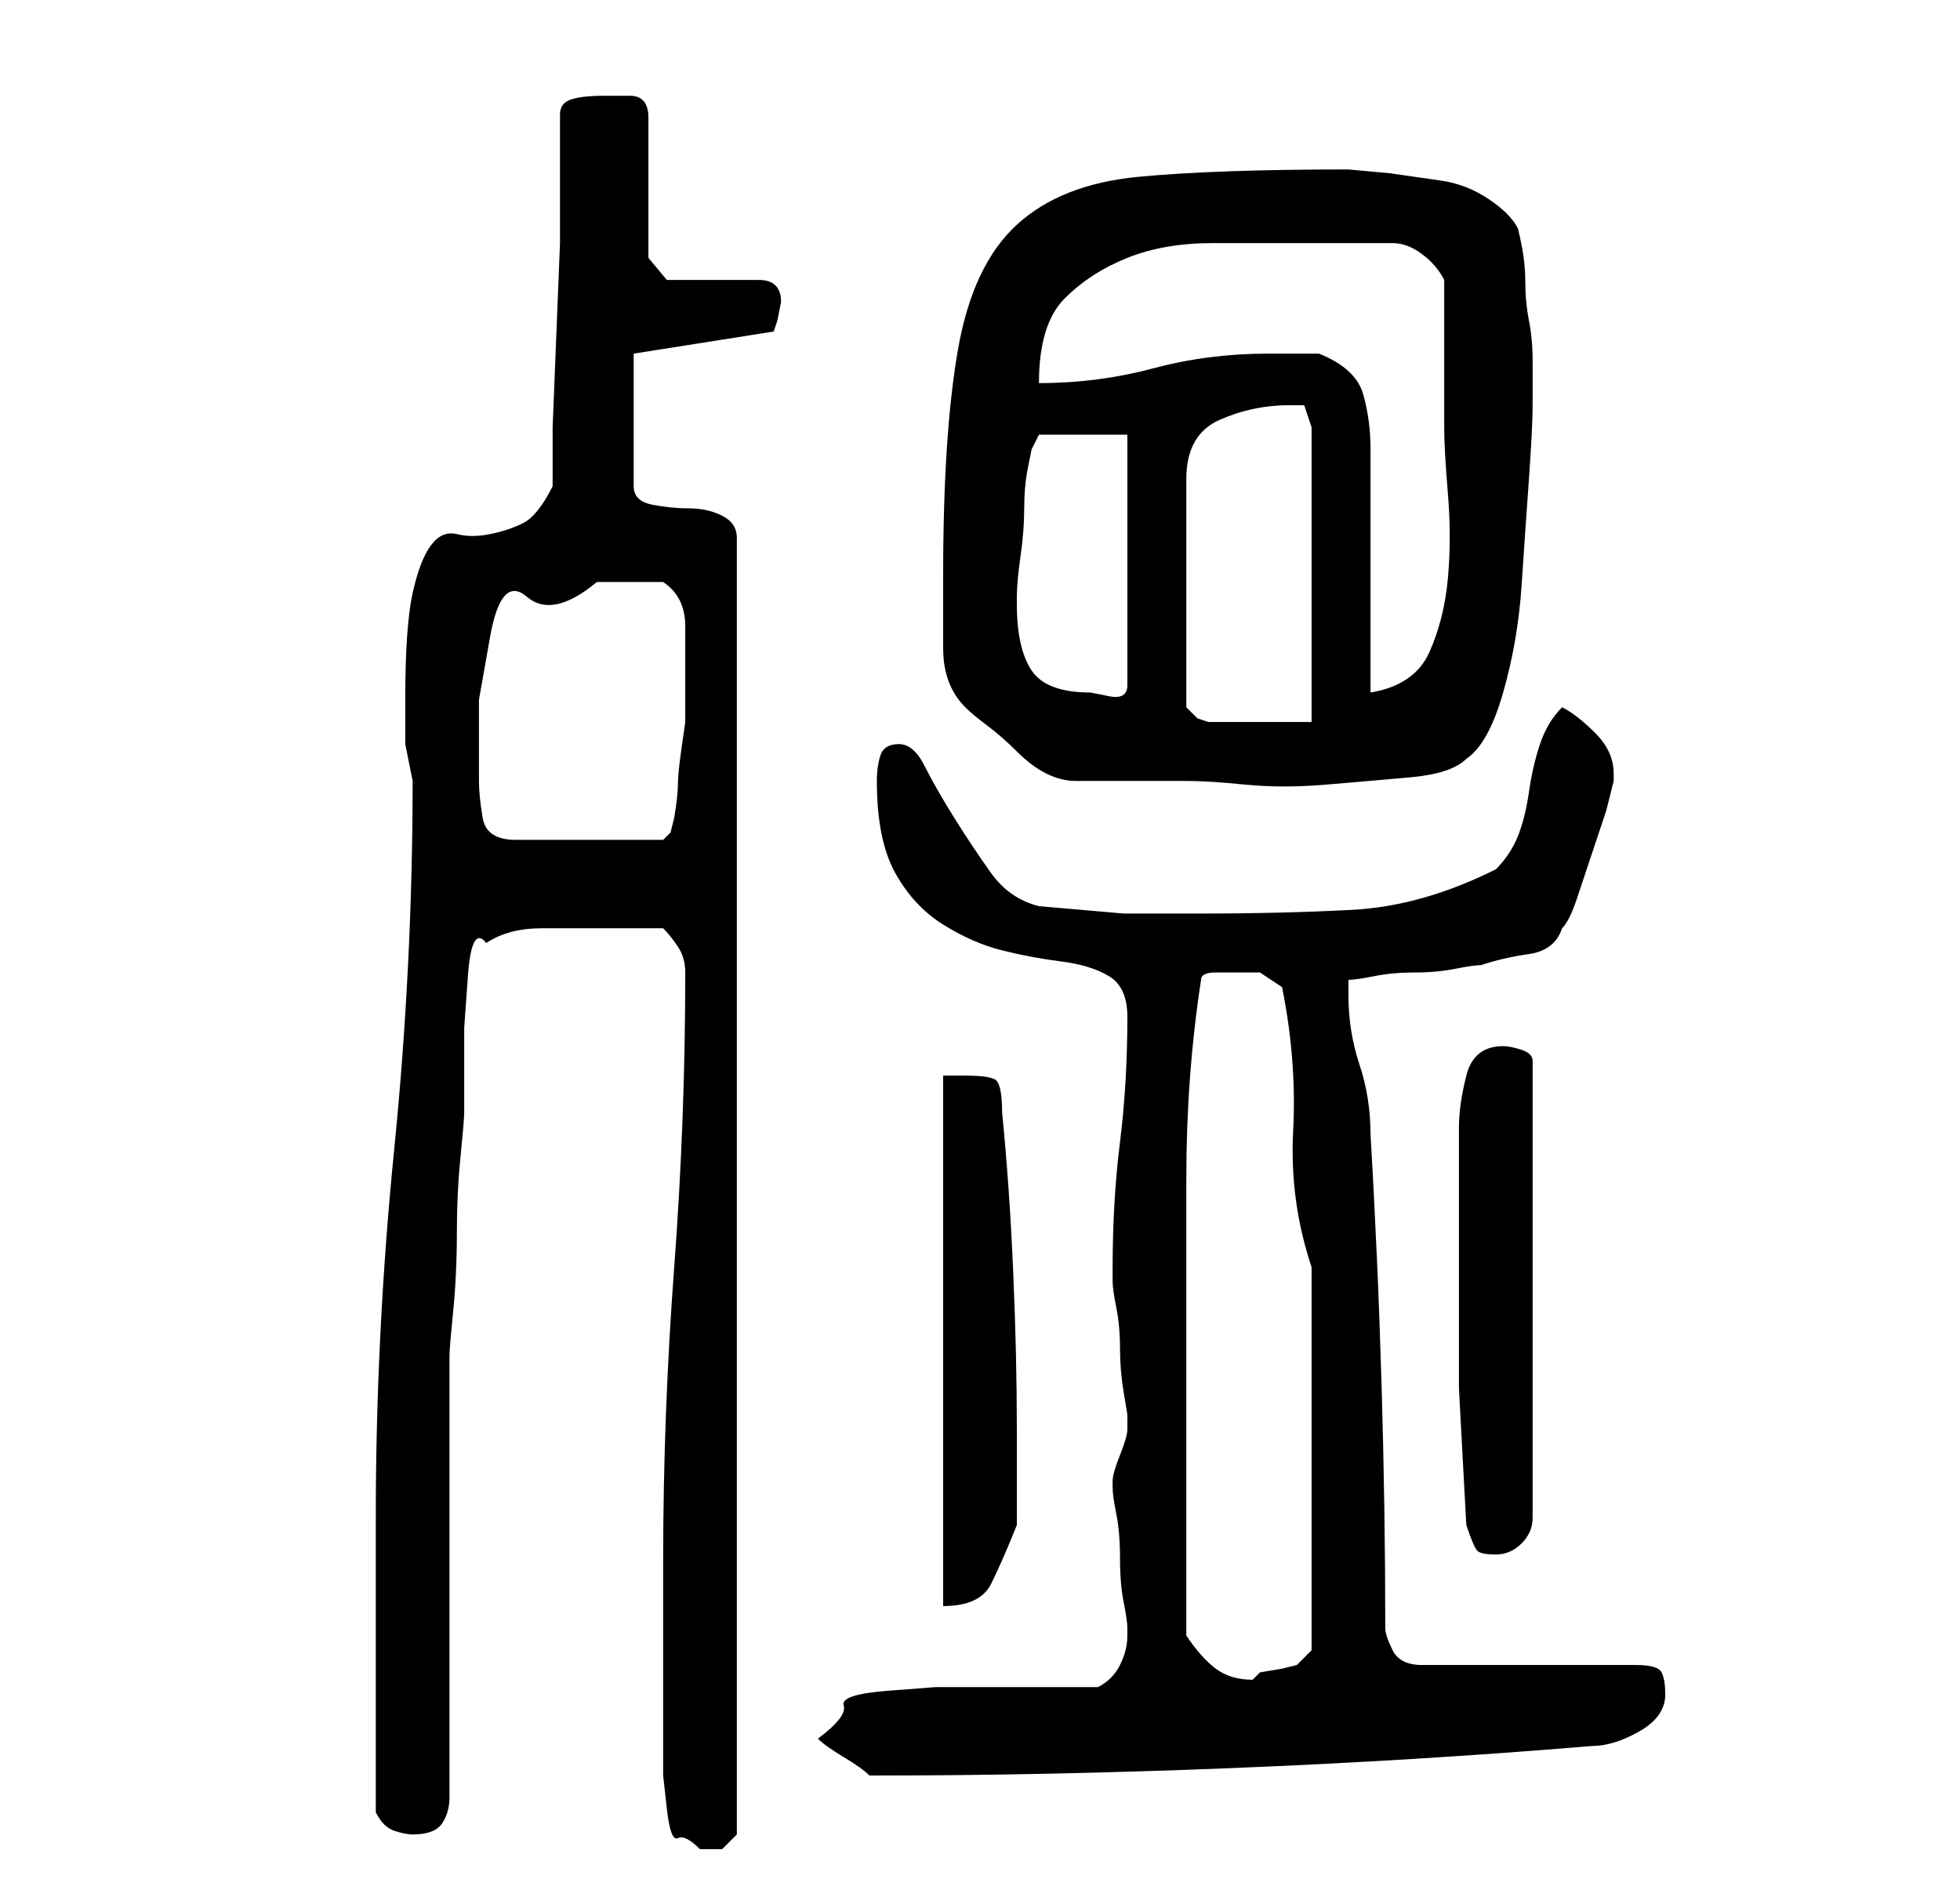 <?xml version="1.0" standalone="no"?>
<!DOCTYPE svg PUBLIC "-//W3C//DTD SVG 1.1//EN" "http://www.w3.org/Graphics/SVG/1.1/DTD/svg11.dtd" >
<svg xmlns="http://www.w3.org/2000/svg" xmlns:xlink="http://www.w3.org/1999/xlink" version="1.1" viewBox="-10 0 266 256">
   <path fill="currentColor"
d="M80 237v4t0.5 4.5t1.5 4t3 1.5h3t2 -2v-176q0 -2 -2 -3t-4.5 -1t-5 -0.5t-2.5 -2.5v-18l19 -3l0.5 -1.5t0.5 -2.5q0 -3 -3 -3h-6.5h-6t-2.5 -3v-19q0 -3 -2.5 -3h-3.5q-3 0 -4.5 0.5t-1.5 2v4v5.5v8t-0.5 12.5t-0.5 12.5v8q-2 4 -4 5t-4.5 1.5t-4.5 0t-3.5 1.5t-2.5 6.5
t-1 14.5v3.5v2.5l0.5 2.5l0.5 2.5q0 25 -2.5 50t-2.5 50v8v11.5v12.5v8q1 2 2.5 2.5t2.5 0.5q3 0 4 -1.5t1 -3.5v-7v-11v-12v-12v-11v-7q0 -1 0.5 -6t0.5 -10.5t0.5 -10.5t0.5 -6v-4.5v-7t0.5 -7t2.5 -4.5q3 -2 7.5 -2h7.5h9q1 1 2 2.5t1 3.5q0 20 -1.5 40t-1.5 40v5v8v7.5
v4.5zM101 236q1 1 3.5 2.5t3.5 2.5h1q23 0 48 -1t49 -3q3 0 6.5 -2t3.5 -5q0 -2 -0.5 -3t-3.5 -1h-29q-3 0 -4 -2t-1 -3q0 -16 -0.5 -33t-1.5 -34q0 -5 -1.5 -9.5t-1.5 -9.5v-2q1 0 3.5 -0.5t5.5 -0.5t5.5 -0.5t3.5 -0.5q3 -1 6.5 -1.5t4.5 -3.5q1 -1 2 -4l2 -6l2 -6t1 -4v0
v-1q0 -3 -2.5 -5.5t-4.5 -3.5q-2 2 -3 5t-1.5 6.5t-1.5 6t-3 4.5q-10 5 -19.5 5.5t-20.5 0.5h-10.5t-11.5 -1q-4 -1 -6.5 -4.5t-5 -7.5t-4 -7t-3.5 -3t-2.5 1.5t-0.5 3.5q0 8 2.5 12.5t6.5 7t8 3.5t8 1.5t6.5 2t2.5 5.5q0 9 -1 17t-1 17v2q0 1 0.5 3.5t0.5 5.5t0.5 6l0.5 3
v1v1q0 1 -1 3.5t-1 3.5v1v0q0 1 0.5 3.5t0.5 6t0.5 6t0.5 3.5v1q0 2 -1 4t-3 3h-3.5h-5.5h-5.5h-3.5h-4t-6.5 0.5t-6 2t-3.5 4.5zM151 222v-6v-11v-11v-7v-27q0 -14 2 -27q0 -1 2 -1h3h3t3 2q2 10 1.5 19.5t2.5 18.5v52l-0.5 0.5l-1.5 1.5l-2 0.5t-3 0.5l-1 1q-3 0 -5 -1.5
t-4 -4.5zM118 146v72q5 0 6.5 -3t3.5 -8v-2v-4v-4v-3q0 -10 -0.5 -21.5t-1.5 -21.5q0 -4 -1 -4.5t-4 -0.5h-1.5h-1.5zM188 170v18.5t1 18.5q1 3 1.5 3.5t2.5 0.5t3.5 -1.5t1.5 -3.5v-62q0 -1 -1.5 -1.5t-2.5 -0.5q-4 0 -5 4t-1 7v17zM55 106v-11t1.5 -8.5t5 -5.5t9.5 -2h4.5
h4.5q3 2 3 6v6v4v3t-0.5 3.5t-0.5 5t-0.5 4.5l-0.5 2l-1 1h-20q-4 0 -4.5 -3t-0.5 -5zM118 78v10q0 5 3 8q1 1 3 2.5t4 3.5t4 3t4 1h3h4.5h4.5h3q3 0 8 0.5t11 0t11.5 -1t7.5 -2.5q3 -2 5 -9t2.5 -14.5t1 -14.5t0.5 -10v-6q0 -3 -0.5 -5.5t-0.5 -5.5t-1 -7q-1 -2 -4 -4
t-6.5 -2.5l-7 -1t-5.5 -0.5q-18 0 -28.5 1t-16.5 6.5t-8 17t-2 30.5zM165 55h2t1 3v40h-3h-4h-4h-3l-1.5 -0.5t-1.5 -1.5v-31q0 -6 4.5 -8t9.5 -2zM128 82v-1q0 -2 0.5 -5.5t0.5 -6.5t0.5 -5.5l0.5 -2.5l1 -2h12v34q0 2 -2.5 1.5l-2.5 -0.5q-6 0 -8 -3t-2 -9zM169 48h-3.5
h-3.5q-8 0 -15.5 2t-15.5 2q0 -8 3.5 -11.5t8.5 -5.5t11.5 -2h11.5h3h3.5h4.5h2q2 0 4 1.5t3 3.5v20q0 3 0.5 9t0 11.5t-2.5 10t-8 5.5v-6v-10v-10v-7q0 -4 -1 -7.5t-6 -5.5z" />
</svg>
